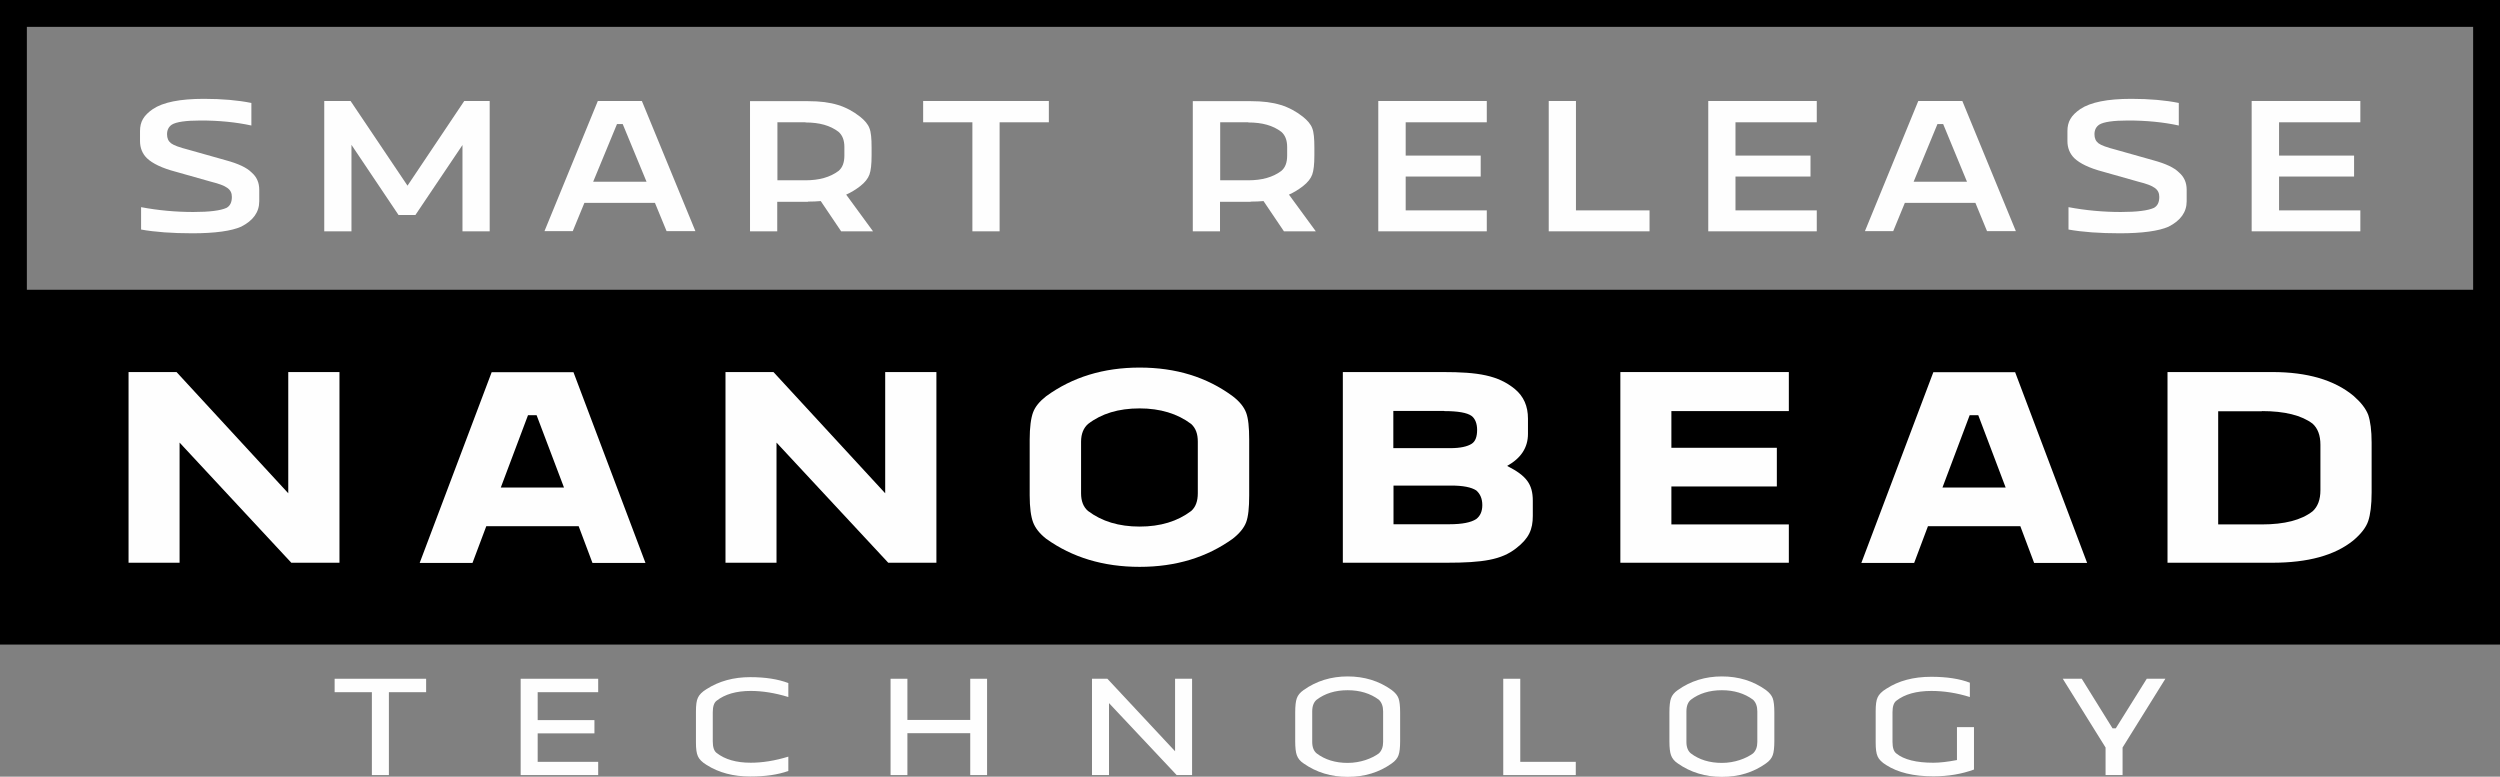 <?xml version="1.0" encoding="UTF-8"?>
<!DOCTYPE svg PUBLIC "-//W3C//DTD SVG 1.1//EN" "http://www.w3.org/Graphics/SVG/1.1/DTD/svg11.dtd">
<!-- Creator: CorelDRAW 2017 -->
<svg xmlns="http://www.w3.org/2000/svg" xml:space="preserve" width="100%" height="100%" version="1.1" style="shape-rendering:geometricPrecision; text-rendering:geometricPrecision; image-rendering:optimizeQuality; fill-rule:evenodd; clip-rule:evenodd"
viewBox="0 0 13.963 4.338"
 xmlns:xlink="http://www.w3.org/1999/xlink">
 <rect x="0" y="0" width="13.963" height="4.338" fill="#808080" stroke="none"/>
 <defs>
  <style type="text/css">
   <![CDATA[
    .str0 {stroke:black;stroke-width:0.15;stroke-miterlimit:22.926}
    .str1 {stroke:black;stroke-width:0.15;stroke-miterlimit:22.926}
    .fil0 {fill:none}
    .fil1 {fill:black}
    .fil2 {fill:#FEFEFE;fill-rule:nonzero}
   ]]>
  </style>
 </defs>
 <g id="Camada_x0020_1">
  <rect class="fil0 str0" x="0.075" y="0.075" width="13.813" height="1.619"/>
  <rect class="fil1 str1" x="0.075" y="1.694" width="13.813" height="1.831"/>
  <path class="fil2" d="M1.074 1.303c0.127,0 0.219,-0.013 0.273,-0.037 0.067,-0.034 0.101,-0.081 0.101,-0.142l0 -0.064c0,-0.04 -0.014,-0.072 -0.043,-0.097 -0.027,-0.027 -0.074,-0.049 -0.144,-0.068l-0.209 -0.059c-0.05,-0.013 -0.081,-0.024 -0.097,-0.036 -0.015,-0.012 -0.022,-0.028 -0.022,-0.05 0,-0.024 0.009,-0.042 0.027,-0.054 0.024,-0.015 0.078,-0.023 0.161,-0.023 0.101,0 0.196,0.009 0.283,0.028l0 -0.126c-0.074,-0.015 -0.163,-0.023 -0.265,-0.023 -0.134,0 -0.228,0.019 -0.285,0.057 -0.052,0.036 -0.072,0.071 -0.072,0.123l0 0.056c0,0.038 0.013,0.07 0.038,0.095 0.031,0.03 0.085,0.056 0.161,0.076l0.198 0.056c0.088,0.022 0.116,0.042 0.116,0.085 0,0.03 -0.01,0.05 -0.03,0.061 -0.033,0.015 -0.094,0.023 -0.185,0.023 -0.099,0 -0.197,-0.009 -0.292,-0.027l0 0.125c0.078,0.014 0.173,0.021 0.287,0.021z"/>
  <polygon id="1" class="fil2" points="2.32,1.201 2.583,0.81 2.583,1.292 2.735,1.292 2.735,0.564 2.593,0.564 2.276,1.037 1.958,0.564 1.811,0.564 1.811,1.292 1.963,1.292 1.963,0.809 2.226,1.201 "/>
  <path id="2" class="fil2" d="M3.478 0.693l0.133 0.322 -0.298 0 0.133 -0.322 0.033 0zm0.406 0.598l-0.299 -0.727 -0.246 0 -0.298 0.727 0.158 0 0.065 -0.158 0.394 0 0.065 0.158 0.159 0z"/>
  <path id="3" class="fil2" d="M4.499 0.684c0.078,0 0.138,0.017 0.184,0.052 0.022,0.019 0.033,0.047 0.033,0.085l0 0.048c0,0.038 -0.01,0.067 -0.033,0.086 -0.047,0.035 -0.108,0.052 -0.184,0.052l-0.157 0 0 -0.324 0.157 0zm0.014 0.442c0.026,0 0.049,-0.001 0.071,-0.003l0.114 0.169 0.178 0 -0.15 -0.205c0.027,-0.012 0.052,-0.027 0.078,-0.047 0.027,-0.021 0.044,-0.043 0.052,-0.065 0.008,-0.022 0.012,-0.057 0.012,-0.107l0 -0.044c0,-0.05 -0.003,-0.086 -0.012,-0.108 -0.008,-0.022 -0.026,-0.043 -0.052,-0.064 -0.076,-0.059 -0.156,-0.087 -0.291,-0.087l-0.324 0 0 0.727 0.152 0 0 -0.165 0.171 0z"/>
  <polygon id="4" class="fil2" points="5.858,0.564 5.156,0.564 5.156,0.683 5.431,0.683 5.431,1.292 5.583,1.292 5.583,0.683 5.858,0.683 "/>
  <path id="5" class="fil2" d="M6.972 0.684c0.078,0 0.138,0.017 0.184,0.052 0.022,0.019 0.033,0.047 0.033,0.085l0 0.048c0,0.038 -0.01,0.067 -0.033,0.086 -0.047,0.035 -0.108,0.052 -0.184,0.052l-0.157 0 0 -0.324 0.157 0zm0.014 0.442c0.026,0 0.049,-0.001 0.071,-0.003l0.114 0.169 0.178 0 -0.15 -0.205c0.027,-0.012 0.052,-0.027 0.078,-0.047 0.027,-0.021 0.044,-0.043 0.052,-0.065 0.008,-0.022 0.012,-0.057 0.012,-0.107l0 -0.044c0,-0.05 -0.003,-0.086 -0.012,-0.108 -0.008,-0.022 -0.026,-0.043 -0.052,-0.064 -0.076,-0.059 -0.156,-0.087 -0.291,-0.087l-0.324 0 0 0.727 0.152 0 0 -0.165 0.171 0z"/>
  <polygon id="6" class="fil2" points="8.304,1.292 8.304,1.175 7.851,1.175 7.851,0.986 8.27,0.986 8.27,0.869 7.851,0.869 7.851,0.683 8.304,0.683 8.304,0.564 7.698,0.564 7.698,1.292 "/>
  <polygon id="7" class="fil2" points="9.213,1.292 9.213,1.175 8.802,1.175 8.802,0.564 8.65,0.564 8.65,1.292 "/>
  <polygon id="8" class="fil2" points="10.147,1.292 10.147,1.175 9.693,1.175 9.693,0.986 10.112,0.986 10.112,0.869 9.693,0.869 9.693,0.683 10.147,0.683 10.147,0.564 9.541,0.564 9.541,1.292 "/>
  <path id="9" class="fil2" d="M10.853 0.693l0.133 0.322 -0.298 0 0.133 -0.322 0.033 0zm0.406 0.598l-0.299 -0.727 -0.246 0 -0.298 0.727 0.158 0 0.065 -0.158 0.394 0 0.065 0.158 0.159 0z"/>
  <path id="10" class="fil2" d="M11.839 1.303c0.127,0 0.219,-0.013 0.273,-0.037 0.067,-0.034 0.101,-0.081 0.101,-0.142l0 -0.064c0,-0.04 -0.014,-0.072 -0.043,-0.097 -0.027,-0.027 -0.074,-0.049 -0.144,-0.068l-0.209 -0.059c-0.05,-0.013 -0.081,-0.024 -0.097,-0.036 -0.015,-0.012 -0.022,-0.028 -0.022,-0.05 0,-0.024 0.009,-0.042 0.027,-0.054 0.024,-0.015 0.078,-0.023 0.161,-0.023 0.101,0 0.196,0.009 0.283,0.028l0 -0.126c-0.074,-0.015 -0.163,-0.023 -0.265,-0.023 -0.134,0 -0.228,0.019 -0.285,0.057 -0.052,0.036 -0.072,0.071 -0.072,0.123l0 0.056c0,0.038 0.013,0.07 0.038,0.095 0.031,0.03 0.085,0.056 0.161,0.076l0.198 0.056c0.088,0.022 0.116,0.042 0.116,0.085 0,0.03 -0.01,0.05 -0.03,0.061 -0.033,0.015 -0.094,0.023 -0.185,0.023 -0.099,0 -0.197,-0.009 -0.292,-0.027l0 0.125c0.078,0.014 0.173,0.021 0.287,0.021z"/>
  <polygon id="11" class="fil2" points="13.183,1.292 13.183,1.175 12.729,1.175 12.729,0.986 13.148,0.986 13.148,0.869 12.729,0.869 12.729,0.683 13.183,0.683 13.183,0.564 12.576,0.564 12.576,1.292 "/>
  <polygon class="fil2" points="1.627,3.143 1.896,3.143 1.896,2.078 1.61,2.078 1.61,2.755 0.986,2.078 0.718,2.078 0.718,3.143 1.003,3.143 1.003,2.472 "/>
  <path id="1" class="fil2" d="M2.997 2.319l0.153 0.404 -0.353 0 0.152 -0.404 0.048 0zm0.608 0.825l-0.402 -1.065 -0.457 0 -0.402 1.065 0.295 0 0.077 -0.205 0.516 0 0.077 0.205 0.297 0z"/>
  <polygon id="2" class="fil2" points="4.961,3.143 5.23,3.143 5.23,2.078 4.944,2.078 4.944,2.755 4.32,2.078 4.052,2.078 4.052,3.143 4.337,3.143 4.337,2.472 "/>
  <path id="3" class="fil2" d="M6.365 2.053c-0.201,0 -0.375,0.053 -0.522,0.16 -0.037,0.029 -0.061,0.058 -0.073,0.09 -0.012,0.032 -0.019,0.084 -0.019,0.152l0 0.312c0,0.068 0.007,0.118 0.019,0.15 0.012,0.032 0.036,0.063 0.073,0.092 0.145,0.104 0.319,0.157 0.522,0.157 0.203,0 0.375,-0.053 0.52,-0.157 0.037,-0.029 0.063,-0.06 0.075,-0.092 0.012,-0.032 0.017,-0.082 0.017,-0.15l0 -0.312c0,-0.068 -0.005,-0.118 -0.017,-0.15 -0.012,-0.032 -0.037,-0.063 -0.075,-0.092 -0.145,-0.107 -0.317,-0.16 -0.52,-0.16zm0 0.228c0.114,0 0.211,0.029 0.288,0.087 0.026,0.024 0.037,0.056 0.037,0.099l0 0.288c0,0.044 -0.012,0.077 -0.037,0.099 -0.077,0.058 -0.172,0.087 -0.288,0.087 -0.116,0 -0.211,-0.029 -0.288,-0.087 -0.026,-0.022 -0.039,-0.055 -0.039,-0.099l0 -0.288c0,-0.044 0.014,-0.077 0.039,-0.099 0.075,-0.058 0.17,-0.087 0.288,-0.087z"/>
  <path id="4" class="fil2" d="M8.066 2.296c0.077,0 0.128,0.009 0.153,0.027 0.02,0.015 0.031,0.043 0.031,0.078 0,0.039 -0.01,0.065 -0.031,0.078 -0.024,0.015 -0.063,0.024 -0.118,0.024l-0.319 0 0 -0.208 0.283 0zm0.039 0.416c0.066,0 0.112,0.009 0.14,0.027 0.022,0.019 0.034,0.046 0.034,0.082 0,0.036 -0.012,0.061 -0.034,0.078 -0.029,0.019 -0.078,0.029 -0.15,0.029l-0.312 0 0 -0.216 0.322 0zm-0.027 0.431c0.206,0 0.308,-0.017 0.389,-0.08 0.073,-0.056 0.094,-0.106 0.094,-0.182l0 -0.084c0,-0.094 -0.037,-0.14 -0.14,-0.193l-0.003 -0.002c0.077,-0.043 0.116,-0.102 0.116,-0.179l0 -0.085c0,-0.07 -0.024,-0.124 -0.073,-0.165 -0.094,-0.077 -0.205,-0.095 -0.402,-0.095l-0.559 0 0 1.065 0.579 0z"/>
  <polygon id="5" class="fil2" points="9.991,3.143 9.991,2.929 9.335,2.929 9.335,2.717 9.924,2.717 9.924,2.501 9.335,2.501 9.335,2.296 9.991,2.296 9.991,2.078 9.05,2.078 9.05,3.143 "/>
  <path id="6" class="fil2" d="M11.049 2.319l0.153 0.404 -0.353 0 0.152 -0.404 0.048 0zm0.608 0.825l-0.402 -1.065 -0.457 0 -0.402 1.065 0.295 0 0.077 -0.205 0.516 0 0.077 0.205 0.297 0z"/>
  <path id="7" class="fil2" d="M12.633 2.296c0.128,0 0.222,0.024 0.283,0.07 0.029,0.026 0.044,0.065 0.044,0.118l0 0.254c0,0.053 -0.015,0.092 -0.044,0.118 -0.063,0.049 -0.157,0.073 -0.283,0.073l-0.244 0 0 -0.632 0.244 0zm0.058 0.847c0.199,0 0.349,-0.041 0.452,-0.124 0.043,-0.036 0.072,-0.073 0.084,-0.109 0.012,-0.036 0.019,-0.089 0.019,-0.16l0 -0.278c0,-0.068 -0.007,-0.119 -0.019,-0.155 -0.014,-0.036 -0.041,-0.07 -0.082,-0.106 -0.107,-0.089 -0.259,-0.133 -0.453,-0.133l-0.586 0 0 1.065 0.586 0z"/>
  <polygon class="fil2" points="2.38,3.791 1.869,3.791 1.869,3.866 2.077,3.866 2.077,4.329 2.172,4.329 2.172,3.866 2.38,3.866 "/>
  <polygon id="1" class="fil2" points="3.341,4.329 3.341,4.255 3.003,4.255 3.003,4.096 3.32,4.096 3.32,4.022 3.003,4.022 3.003,3.866 3.341,3.866 3.341,3.791 2.908,3.791 2.908,4.329 "/>
  <path id="2" class="fil2" d="M4.403 3.815c-0.058,-0.022 -0.129,-0.033 -0.213,-0.033 -0.092,0 -0.174,0.022 -0.244,0.067 -0.025,0.015 -0.041,0.032 -0.048,0.048 -0.008,0.016 -0.011,0.042 -0.011,0.077l0 0.173c0,0.034 0.003,0.06 0.011,0.077 0.007,0.016 0.023,0.033 0.048,0.048 0.069,0.044 0.151,0.065 0.244,0.065 0.084,0 0.155,-0.01 0.213,-0.031l0 -0.08c-0.075,0.023 -0.145,0.034 -0.21,0.034 -0.08,0 -0.144,-0.018 -0.191,-0.055 -0.014,-0.011 -0.021,-0.032 -0.021,-0.064l0 -0.163c0,-0.032 0.007,-0.053 0.021,-0.064 0.047,-0.037 0.111,-0.055 0.191,-0.055 0.065,0 0.135,0.011 0.21,0.034l0 -0.08z"/>
  <polygon id="3" class="fil2" points="5.513,4.329 5.513,3.791 5.419,3.791 5.419,4.021 5.068,4.021 5.068,3.791 4.974,3.791 4.974,4.329 5.068,4.329 5.068,4.095 5.419,4.095 5.419,4.329 "/>
  <polygon id="4" class="fil2" points="6.572,4.329 6.658,4.329 6.658,3.791 6.563,3.791 6.563,4.196 6.185,3.791 6.099,3.791 6.099,4.329 6.194,4.329 6.194,3.927 "/>
  <path id="5" class="fil2" d="M7.527 3.778c-0.092,0 -0.174,0.025 -0.246,0.076 -0.02,0.014 -0.032,0.029 -0.038,0.046 -0.006,0.016 -0.009,0.043 -0.009,0.079l0 0.161c0,0.035 0.003,0.062 0.009,0.078 0.006,0.017 0.018,0.033 0.038,0.046 0.071,0.05 0.154,0.075 0.246,0.075 0.094,0 0.176,-0.025 0.246,-0.075 0.02,-0.014 0.032,-0.029 0.038,-0.046 0.006,-0.016 0.009,-0.043 0.009,-0.078l0 -0.161c0,-0.036 -0.003,-0.063 -0.009,-0.079 -0.006,-0.016 -0.018,-0.031 -0.038,-0.046 -0.071,-0.051 -0.153,-0.076 -0.246,-0.076zm0 0.077c0.068,0 0.127,0.018 0.174,0.053 0.016,0.015 0.024,0.037 0.024,0.065l0 0.171c0,0.028 -0.008,0.049 -0.024,0.064 -0.038,0.028 -0.102,0.053 -0.174,0.053 -0.069,0 -0.127,-0.018 -0.173,-0.053 -0.016,-0.013 -0.025,-0.034 -0.025,-0.064l0 -0.171c0,-0.03 0.009,-0.052 0.025,-0.065 0.046,-0.035 0.104,-0.053 0.173,-0.053z"/>
  <polygon id="6" class="fil2" points="8.801,4.329 8.801,4.255 8.491,4.255 8.491,3.791 8.396,3.791 8.396,4.329 "/>
  <path id="7" class="fil2" d="M9.617 3.778c-0.092,0 -0.174,0.025 -0.246,0.076 -0.02,0.014 -0.032,0.029 -0.038,0.046 -0.006,0.016 -0.009,0.043 -0.009,0.079l0 0.161c0,0.035 0.003,0.062 0.009,0.078 0.006,0.017 0.018,0.033 0.038,0.046 0.071,0.05 0.154,0.075 0.246,0.075 0.094,0 0.176,-0.025 0.246,-0.075 0.02,-0.014 0.032,-0.029 0.038,-0.046 0.006,-0.016 0.009,-0.043 0.009,-0.078l0 -0.161c0,-0.036 -0.003,-0.063 -0.009,-0.079 -0.006,-0.016 -0.018,-0.031 -0.038,-0.046 -0.071,-0.051 -0.153,-0.076 -0.246,-0.076zm0 0.077c0.068,0 0.127,0.018 0.174,0.053 0.016,0.015 0.024,0.037 0.024,0.065l0 0.171c0,0.028 -0.008,0.049 -0.024,0.064 -0.038,0.028 -0.102,0.053 -0.174,0.053 -0.069,0 -0.127,-0.018 -0.173,-0.053 -0.016,-0.013 -0.025,-0.034 -0.025,-0.064l0 -0.171c0,-0.03 0.009,-0.052 0.025,-0.065 0.046,-0.035 0.104,-0.053 0.173,-0.053z"/>
  <path id="8" class="fil2" d="M11.025 4.061l-0.095 0 0 0.184c-0.052,0.01 -0.096,0.015 -0.132,0.015 -0.094,0 -0.164,-0.017 -0.207,-0.052 -0.014,-0.011 -0.021,-0.032 -0.021,-0.064l0 -0.166c0,-0.032 0.007,-0.053 0.021,-0.064 0.047,-0.037 0.113,-0.055 0.196,-0.055 0.07,0 0.142,0.011 0.215,0.034l0 -0.08c-0.057,-0.022 -0.129,-0.033 -0.216,-0.033 -0.099,0 -0.182,0.022 -0.251,0.067 -0.025,0.015 -0.041,0.032 -0.048,0.048 -0.008,0.016 -0.011,0.042 -0.011,0.077l0 0.176c0,0.034 0.003,0.06 0.011,0.077 0.007,0.016 0.023,0.033 0.048,0.048 0.065,0.042 0.153,0.063 0.263,0.063 0.083,0 0.159,-0.013 0.227,-0.038l0 -0.239z"/>
  <polygon id="9" class="fil2" points="12.094,3.791 11.99,3.791 11.817,4.068 11.799,4.068 11.627,3.791 11.521,3.791 11.76,4.175 11.76,4.329 11.855,4.329 11.855,4.175 "/>
 </g>
</svg>
